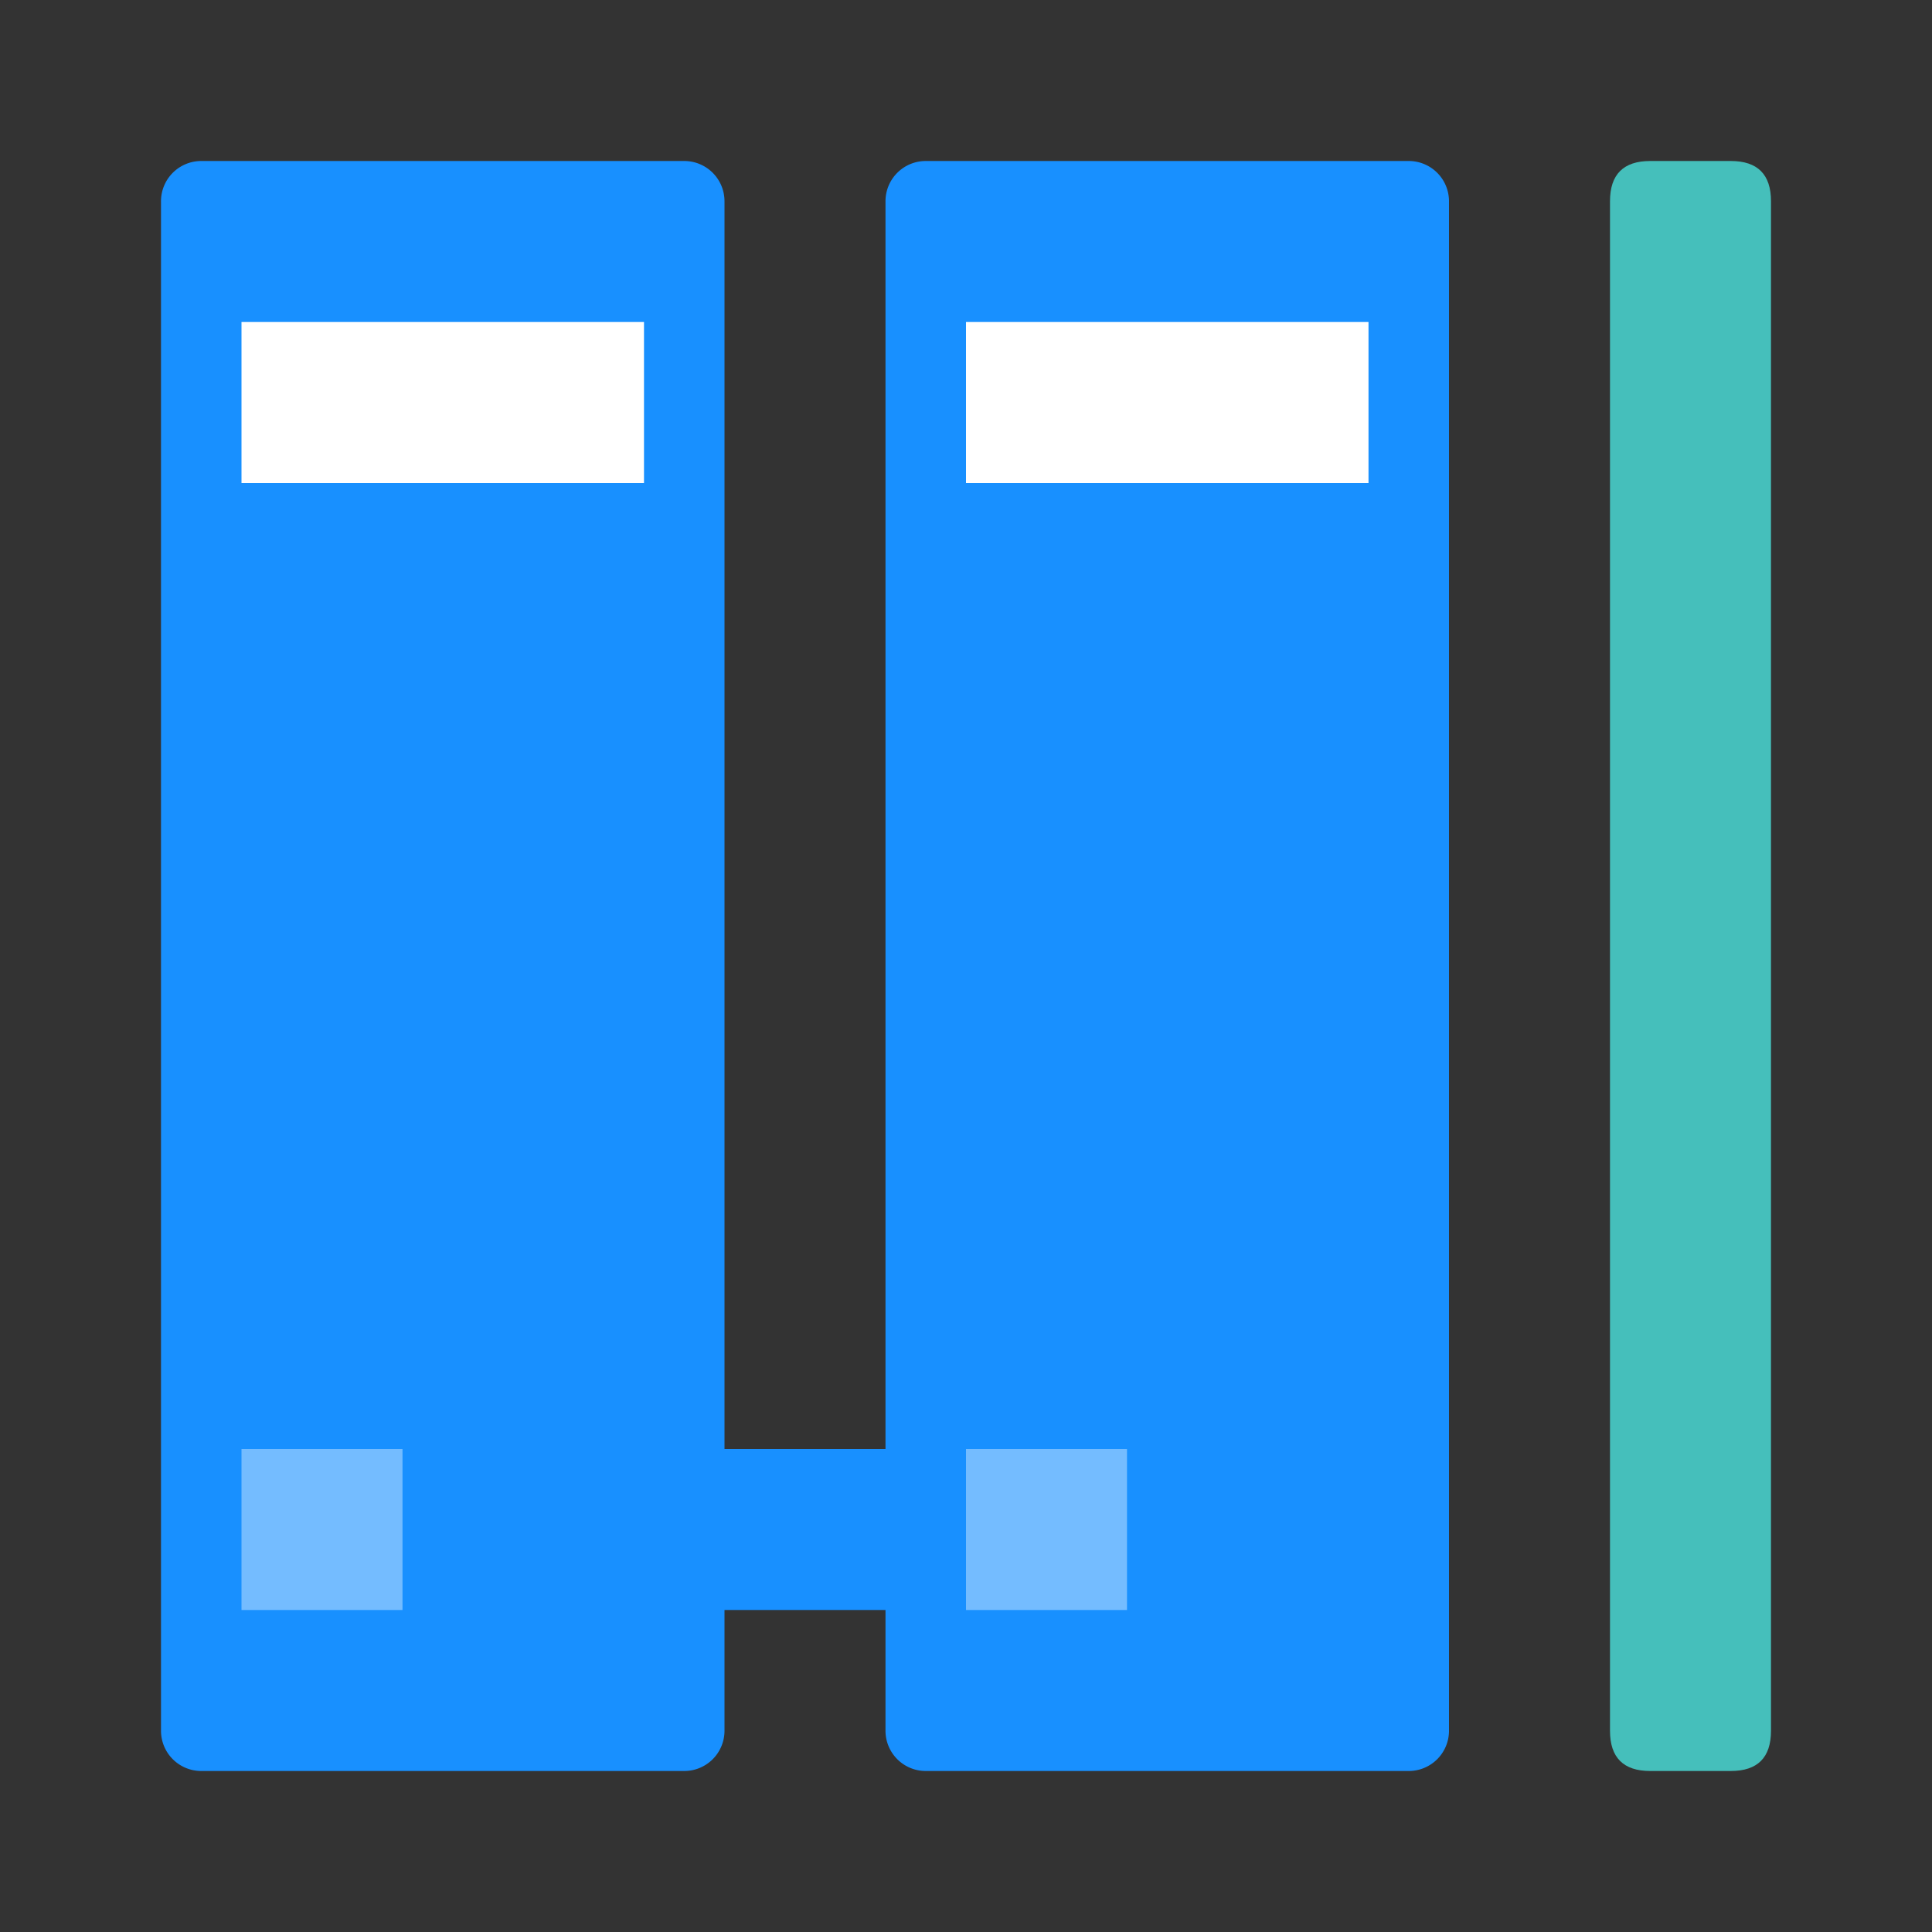 <?xml version="1.0" standalone="no"?><!DOCTYPE svg PUBLIC "-//W3C//DTD SVG 1.1//EN" "http://www.w3.org/Graphics/SVG/1.1/DTD/svg11.dtd"><svg t="1686204721346" class="icon" viewBox="0 0 1024 1024" version="1.1" xmlns="http://www.w3.org/2000/svg" p-id="9204" xmlns:xlink="http://www.w3.org/1999/xlink" width="200" height="200"><rect x="0" y="0" width="1024" height="1024" fill="#333333" stroke="none"/><path d="M85.333 106.667a21.333 21.333 0 0 1 21.333-21.333h256a21.333 21.333 0 0 1 21.333 21.333V768h85.333V106.667a21.333 21.333 0 0 1 21.333-21.333h256a21.333 21.333 0 0 1 21.333 21.333v810.667a21.333 21.333 0 0 1-21.333 21.333h-256a21.333 21.333 0 0 1-21.333-21.333V853.333H384v64a21.333 21.333 0 0 1-21.333 21.333h-256a21.333 21.333 0 0 1-21.333-21.333v-810.667z" fill="#1890FF" p-id="9205"></path><path d="M128 768h85.333v85.333H128z" fill="#FFFFFF" fill-opacity=".4" p-id="9206"></path><path d="M128 170.667h213.333v85.333H128z" fill="#FFFFFF" p-id="9207"></path><path d="M512 768h85.333v85.333h-85.333z" fill="#FFFFFF" fill-opacity=".4" p-id="9208"></path><path d="M512 170.667h213.333v85.333h-213.333z" fill="#FFFFFF" p-id="9209"></path><path d="M853.333 85.333m21.333 0l42.667 0q21.333 0 21.333 21.333l0 810.667q0 21.333-21.333 21.333l-42.667 0q-21.333 0-21.333-21.333l0-810.667q0-21.333 21.333-21.333Z" fill="#45BFBB" p-id="9210"></path></svg>